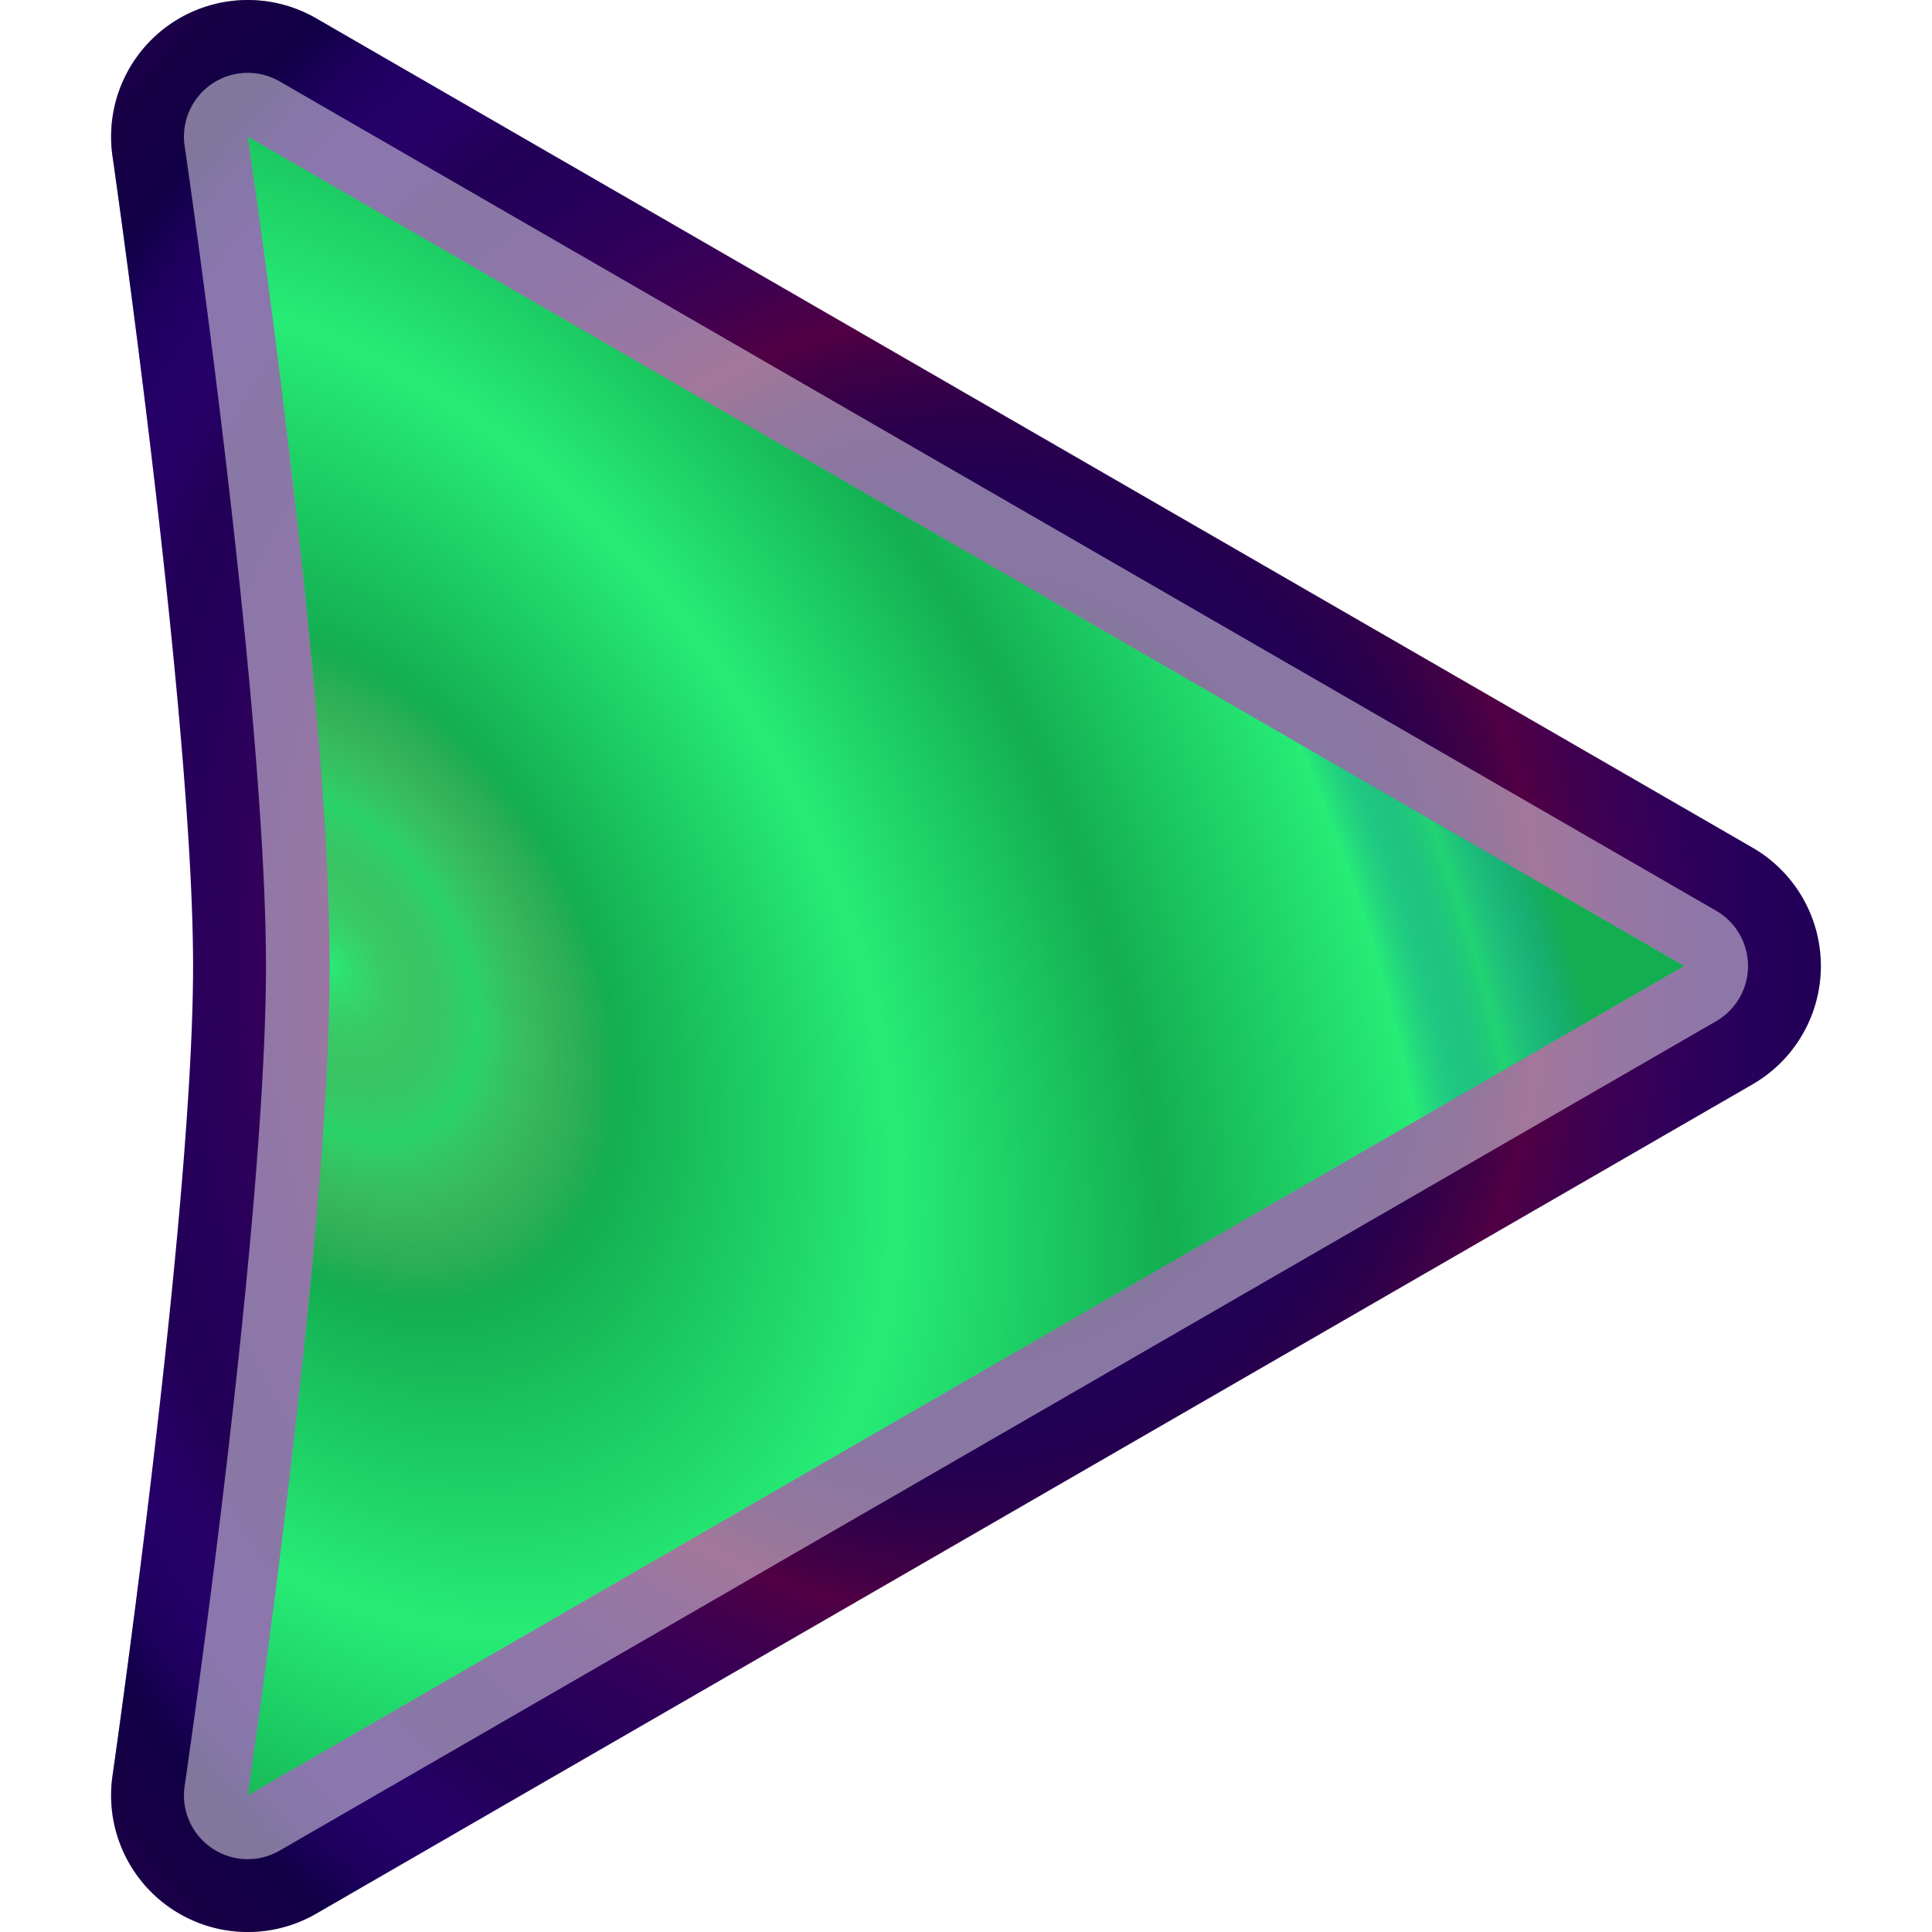 <?xml version="1.0" encoding="UTF-8" standalone="no"?>
<!-- Created with Inkscape (http://www.inkscape.org/) -->

<svg
   width="512"
   height="512"
   viewBox="0 0 135.467 135.467"
   version="1.1"
   id="svg5"
   inkscape:version="1.4.2 (ebf0e940d0, 2025-05-08)"
   sodipodi:docname="QMPlay2.svg"
   xmlns:inkscape="http://www.inkscape.org/namespaces/inkscape"
   xmlns:sodipodi="http://sodipodi.sourceforge.net/DTD/sodipodi-0.dtd"
   xmlns:xlink="http://www.w3.org/1999/xlink"
   xmlns="http://www.w3.org/2000/svg"
   xmlns:svg="http://www.w3.org/2000/svg">
  <sodipodi:namedview
     id="namedview7"
     pagecolor="#242424"
     bordercolor="#666666"
     borderopacity="1"
     inkscape:showpageshadow="0"
     inkscape:pageopacity="0"
     inkscape:pagecheckerboard="1"
     inkscape:deskcolor="#000000"
     inkscape:document-units="px"
     showgrid="false"
     inkscape:zoom="0.921875"
     inkscape:cx="507.11864"
     inkscape:cy="183.32203"
     inkscape:window-width="3256"
     inkscape:window-height="1080"
     inkscape:window-x="1864"
     inkscape:window-y="0"
     inkscape:window-maximized="0"
     inkscape:current-layer="layer1" />
  <defs
     id="defs2">
    <linearGradient
       id="linearGradient11"
       inkscape:collect="always">
      <stop
         style="stop-color:#2aff80;stop-opacity:1;"
         offset="0"
         id="stop12" />
      <stop
         style="stop-color:#d41414;stop-opacity:0.08;"
         offset="0.11"
         id="stop18" />
      <stop
         style="stop-color:#007a31;stop-opacity:1;"
         offset="0.217"
         id="stop14" />
      <stop
         style="stop-color:#2aff80;stop-opacity:1;"
         offset="0.427"
         id="stop13" />
      <stop
         style="stop-color:#007a31;stop-opacity:1;"
         offset="0.63"
         id="stop15" />
      <stop
         style="stop-color:#2aff80;stop-opacity:1;"
         offset="0.843"
         id="stop16" />
      <stop
         style="stop-color:#000cff;stop-opacity:0.08;"
         offset="0.923"
         id="stop19" />
      <stop
         style="stop-color:#007a31;stop-opacity:1;"
         offset="1"
         id="stop17" />
    </linearGradient>
    <linearGradient
       id="linearGradient7"
       inkscape:collect="always">
      <stop
         style="stop-color:#5500ff;stop-opacity:0;"
         offset="0"
         id="stop7" />
      <stop
         style="stop-color:#000139;stop-opacity:1;"
         offset="0.229"
         id="stop8" />
      <stop
         style="stop-color:#000000;stop-opacity:0;"
         offset="0.457"
         id="stop11" />
      <stop
         style="stop-color:#ff0000;stop-opacity:0.424;"
         offset="0.673"
         id="stop10" />
      <stop
         style="stop-color:#5500ff;stop-opacity:0;"
         offset="1"
         id="stop9" />
    </linearGradient>
    <radialGradient
       inkscape:collect="always"
       xlink:href="#linearGradient11"
       id="radialGradient13"
       cx="99.282"
       cy="49.262"
       fx="99.282"
       fy="49.262"
       r="41.722"
       gradientTransform="matrix(1.629,-1.021,1.519,2.422,-213.404,49.813)"
       gradientUnits="userSpaceOnUse" />
    <radialGradient
       inkscape:collect="always"
       xlink:href="#linearGradient7"
       id="radialGradient21"
       cx="67.733"
       cy="67.733"
       fx="67.733"
       fy="67.733"
       r="49.659"
       gradientTransform="matrix(1.207,0,0,1.364,-14.026,-24.653)"
       gradientUnits="userSpaceOnUse"
       spreadMethod="repeat" />
    <filter
       inkscape:label="3D Marble"
       inkscape:menu="Materials"
       inkscape:menu-tooltip="3D warped marble texture"
       height="1.371"
       y="-0.186"
       width="1.429"
       x="-0.214"
       style="color-interpolation-filters:sRGB;"
       id="filter25">
      <feGaussianBlur
         stdDeviation="4"
         result="result8"
         id="feGaussianBlur21" />
      <feTurbulence
         seed="50"
         result="result7"
         type="turbulence"
         numOctaves="7"
         baseFrequency="0.01 0.01"
         id="feTurbulence21" />
      <feColorMatrix
         result="result5"
         values="1 0 0 0 0 0 1 0 0 0 0 0 1 0 0 0 0 0 1.4 0 "
         id="feColorMatrix21" />
      <feComposite
         result="result6"
         in="result5"
         operator="in"
         in2="result8"
         id="feComposite21" />
      <feDisplacementMap
         in="result5"
         xChannelSelector="A"
         yChannelSelector="A"
         scale="100"
         result="result4"
         in2="result6"
         id="feDisplacementMap21" />
      <feFlood
         flood-opacity="1"
         flood-color="rgb(224,224,224)"
         id="feFlood21" />
      <feComposite
         result="result2"
         operator="atop"
         in2="result4"
         id="feComposite22" />
      <feComposite
         in="result2"
         operator="atop"
         in2="SourceGraphic"
         result="result9"
         id="feComposite23" />
      <feBlend
         result="fbSourceGraphic"
         mode="darken"
         in2="result9"
         id="feBlend23" />
      <feGaussianBlur
         stdDeviation="5"
         in="fbSourceGraphic"
         result="result0"
         id="feGaussianBlur23" />
      <feSpecularLighting
         in="result0"
         result="result1"
         lighting-color="rgb(255,255,255)"
         surfaceScale="8"
         specularConstant="0.8"
         specularExponent="30"
         id="feSpecularLighting23">
        <feDistantLight
           elevation="55"
           azimuth="235"
           id="feDistantLight23" />
      </feSpecularLighting>
      <feComposite
         in2="fbSourceGraphic"
         in="result1"
         result="result2"
         operator="in"
         id="feComposite24" />
      <feComposite
         in="fbSourceGraphic"
         result="result4"
         operator="arithmetic"
         k2="1"
         k3="1"
         in2="result2"
         id="feComposite25" />
    </filter>
    <filter
       inkscape:label="Clouds"
       inkscape:menu="Overlays"
       inkscape:menu-tooltip="Airy, fluffy, sparse white clouds"
       style="color-interpolation-filters:sRGB;"
       id="filter27"
       x="0"
       y="0"
       width="1"
       height="1">
      <feTurbulence
         numOctaves="3"
         baseFrequency="0.040 0.107"
         type="fractalNoise"
         id="feTurbulence25" />
      <feColorMatrix
         result="result0"
         values="1 0 0 0 0 0 1 0 0 0 0 0 1 0 0 0 0 0 5 -2.7"
         id="feColorMatrix25" />
      <feFlood
         flood-opacity="1"
         flood-color="rgb(255,255,255)"
         id="feFlood25" />
      <feComposite
         operator="in"
         in2="result0"
         id="feComposite26" />
      <feComposite
         operator="atop"
         in2="SourceGraphic"
         id="feComposite27" />
    </filter>
    <filter
       inkscape:label="Duotone Turbulent"
       inkscape:menu="Overlays"
       inkscape:menu-tooltip="Basic noise fill texture; adjust color in Flood"
       style="color-interpolation-filters:sRGB;"
       id="filter33"
       x="0"
       y="0"
       width="1"
       height="1">
      <feColorMatrix
         values="1 0 0 0 0 0 1 0 0 0 0 0 1 0 0 0 0 0 1 1 "
         id="feColorMatrix27" />
      <feColorMatrix
         type="saturate"
         values="0"
         result="result1"
         id="feColorMatrix28" />
      <feFlood
         flood-color="rgb(9,111,151)"
         result="result2"
         id="feFlood28" />
      <feColorMatrix
         type="hueRotate"
         values="0"
         result="result3"
         id="feColorMatrix29" />
      <feBlend
         in2="result1"
         mode="screen"
         result="result2"
         id="feBlend29" />
      <feBlend
         in2="result2"
         result="result4"
         mode="multiply"
         id="feBlend30" />
      <feTurbulence
         numOctaves="5"
         baseFrequency="0.035"
         type="fractalNoise"
         result="result7"
         id="feTurbulence30" />
      <feColorMatrix
         result="result0"
         values="1 0 0 0 0 0 1 0 0 0 0 0 1 0 0 0 0 0 3 -1 "
         id="feColorMatrix30" />
      <feFlood
         flood-opacity="1"
         flood-color="rgb(200,57,93)"
         result="result1"
         id="feFlood30" />
      <feBlend
         in2="result4"
         mode="lighten"
         in="result1"
         result="result5"
         id="feBlend31" />
      <feComposite
         in2="result0"
         operator="out"
         result="result6"
         id="feComposite31" />
      <feComposite
         in2="result4"
         operator="atop"
         result="result8"
         id="feComposite32" />
      <feComposite
         in2="SourceGraphic"
         operator="in"
         id="feComposite33" />
    </filter>
    <filter
       inkscape:label="Growing Cells"
       inkscape:menu="Overlays"
       inkscape:menu-tooltip="Random rounded living cells like fill"
       style="color-interpolation-filters:sRGB;"
       id="filter37"
       x="-0.048"
       y="-0.041"
       width="1.095"
       height="1.083">
      <feTurbulence
         type="fractalNoise"
         baseFrequency="0.1"
         numOctaves="3"
         result="result7"
         id="feTurbulence33" />
      <feColorMatrix
         values="0"
         result="result8"
         type="saturate"
         id="feColorMatrix33" />
      <feColorMatrix
         values="1 0 0 0 0 0 1 0 0 0 0 0 1 0 0 0 0 0 20 -12 "
         result="result6"
         type="matrix"
         id="feColorMatrix34" />
      <feGaussianBlur
         stdDeviation="2"
         result="result5"
         in="result6"
         id="feGaussianBlur34" />
      <feColorMatrix
         in="result5"
         values="1 0 0 0 0 0 1 0 0 0 0 0 1 0 0 0 0 0 10 -0.1 "
         result="result0"
         type="matrix"
         id="feColorMatrix35" />
      <feComposite
         k1="0.8"
         k2="1"
         in2="SourceGraphic"
         operator="arithmetic"
         result="result3"
         in="result0"
         id="feComposite35" />
      <feComposite
         operator="atop"
         in2="result8"
         id="feComposite36" />
      <feBlend
         mode="normal"
         in2="SourceGraphic"
         result="result9"
         id="feBlend36" />
      <feComposite
         in="result9"
         in2="SourceGraphic"
         operator="atop"
         result="result2"
         id="feComposite37" />
    </filter>
  </defs>
  <g
     inkscape:label="Layer 1"
     inkscape:groupmode="layer"
     id="layer1">
    <path
       style="baseline-shift:baseline;display:inline;overflow:visible;vector-effect:none;fill:#220055;stroke-width:0.316;stroke-linecap:round;stroke-linejoin:round;stroke-miterlimit:12;paint-order:markers stroke fill;enable-background:accumulate;stop-color:#000000"
       d="M 17.019,0.007 A 9.582,9.582 0 0 0 7.894,10.989 c 0,0 5.645,39.151 5.645,56.745 0,17.594 -5.645,56.744 -5.645,56.744 A 9.582,9.582 0 0 0 22.163,134.184 L 122.886,76.031 a 9.582,9.582 0 0 0 0,-16.595 L 22.163,1.283 A 9.582,9.582 0 0 0 17.019,0.007 Z M 29.475,27.632 98.933,67.733 29.475,107.835 c 1.564,-12.662 3.226,-28.622 3.226,-40.101 0,-11.479 -1.663,-27.439 -3.226,-40.102 z"
       id="path3" />
    <path
       style="baseline-shift:baseline;display:inline;overflow:visible;opacity:0.5;mix-blend-mode:overlay;vector-effect:none;fill:url(#radialGradient21);stroke:none;stroke-width:0.316;stroke-linecap:round;stroke-linejoin:round;stroke-miterlimit:12;paint-order:markers stroke fill;enable-background:accumulate;stop-color:#000000"
       d="M 17.02,0.007 A 9.582,9.582 0 0 0 7.895,10.989 c 0,0 5.645,39.151 5.645,56.745 0,17.594 -5.645,56.744 -5.645,56.744 A 9.582,9.582 0 0 0 22.164,134.184 L 122.887,76.031 a 9.582,9.582 0 0 0 0,-16.595 L 22.164,1.283 A 9.582,9.582 0 0 0 17.02,0.007 Z M 29.476,27.632 98.934,67.733 29.476,107.835 c 1.564,-12.663 3.226,-28.622 3.226,-40.101 0,-11.479 -1.663,-27.439 -3.226,-40.102 z"
       id="path5" />
    <path
       style="baseline-shift:baseline;display:inline;overflow:visible;vector-effect:none;fill:#2aff80;stroke-width:0.316;stroke-linecap:round;stroke-linejoin:round;stroke-miterlimit:12;paint-order:markers stroke fill;enable-background:accumulate;stop-color:#000000"
       d="M 118.096,67.733 17.372,125.886 c 0,0 5.749,-38.674 5.749,-58.153 0,-19.479 -5.749,-58.153 -5.749,-58.153 z"
       id="path4" />
    <path
       style="baseline-shift:baseline;display:inline;overflow:visible;mix-blend-mode:difference;vector-effect:none;fill:#00240f;fill-opacity:1;stroke-width:0.316;stroke-linecap:round;stroke-linejoin:round;stroke-miterlimit:12;paint-order:markers stroke fill;filter:url(#filter37);enable-background:accumulate;stop-color:#000000;opacity:0.41"
       d="M 118.096,67.733 17.372,125.886 c 0,0 5.749,-38.674 5.749,-58.153 0,-19.479 -5.749,-58.153 -5.749,-58.153 z"
       id="path21" />
    <path
       style="baseline-shift:baseline;display:inline;overflow:visible;opacity:0.467;vector-effect:none;fill:url(#radialGradient13);stroke-width:0.316;stroke-linecap:round;stroke-linejoin:round;stroke-miterlimit:12;paint-order:markers stroke fill;enable-background:accumulate;stop-color:#000000"
       d="M 118.096,67.733 17.372,125.886 c 0,0 5.749,-38.674 5.749,-58.153 0,-19.479 -5.749,-58.153 -5.749,-58.153 z"
       id="path11" />
    <path
       id="path20"
       style="baseline-shift:baseline;display:inline;overflow:visible;opacity:0.467;mix-blend-mode:overlay;vector-effect:none;fill:#ffffff;stroke-width:1;stroke-linecap:round;stroke-linejoin:round;stroke-miterlimit:12;paint-order:markers stroke fill;enable-background:accumulate;stop-color:#000000"
       d="m 17.207,5.111 a 4.472,4.472 0 0 0 -4.259,5.126 c 0,0 5.701,38.898 5.701,57.497 0,18.599 -5.701,57.495 -5.701,57.495 a 4.472,4.472 0 0 0 6.66,4.531 L 120.331,71.604 a 4.472,4.472 0 0 0 0,-7.745 L 19.608,5.708 A 4.472,4.472 0 0 0 17.207,5.111 Z M 17.372,9.58 118.096,67.733 17.372,125.886 c 0,0 5.749,-38.674 5.749,-58.153 0,-19.479 -5.749,-58.153 -5.749,-58.153 z" />
  </g>
</svg>
